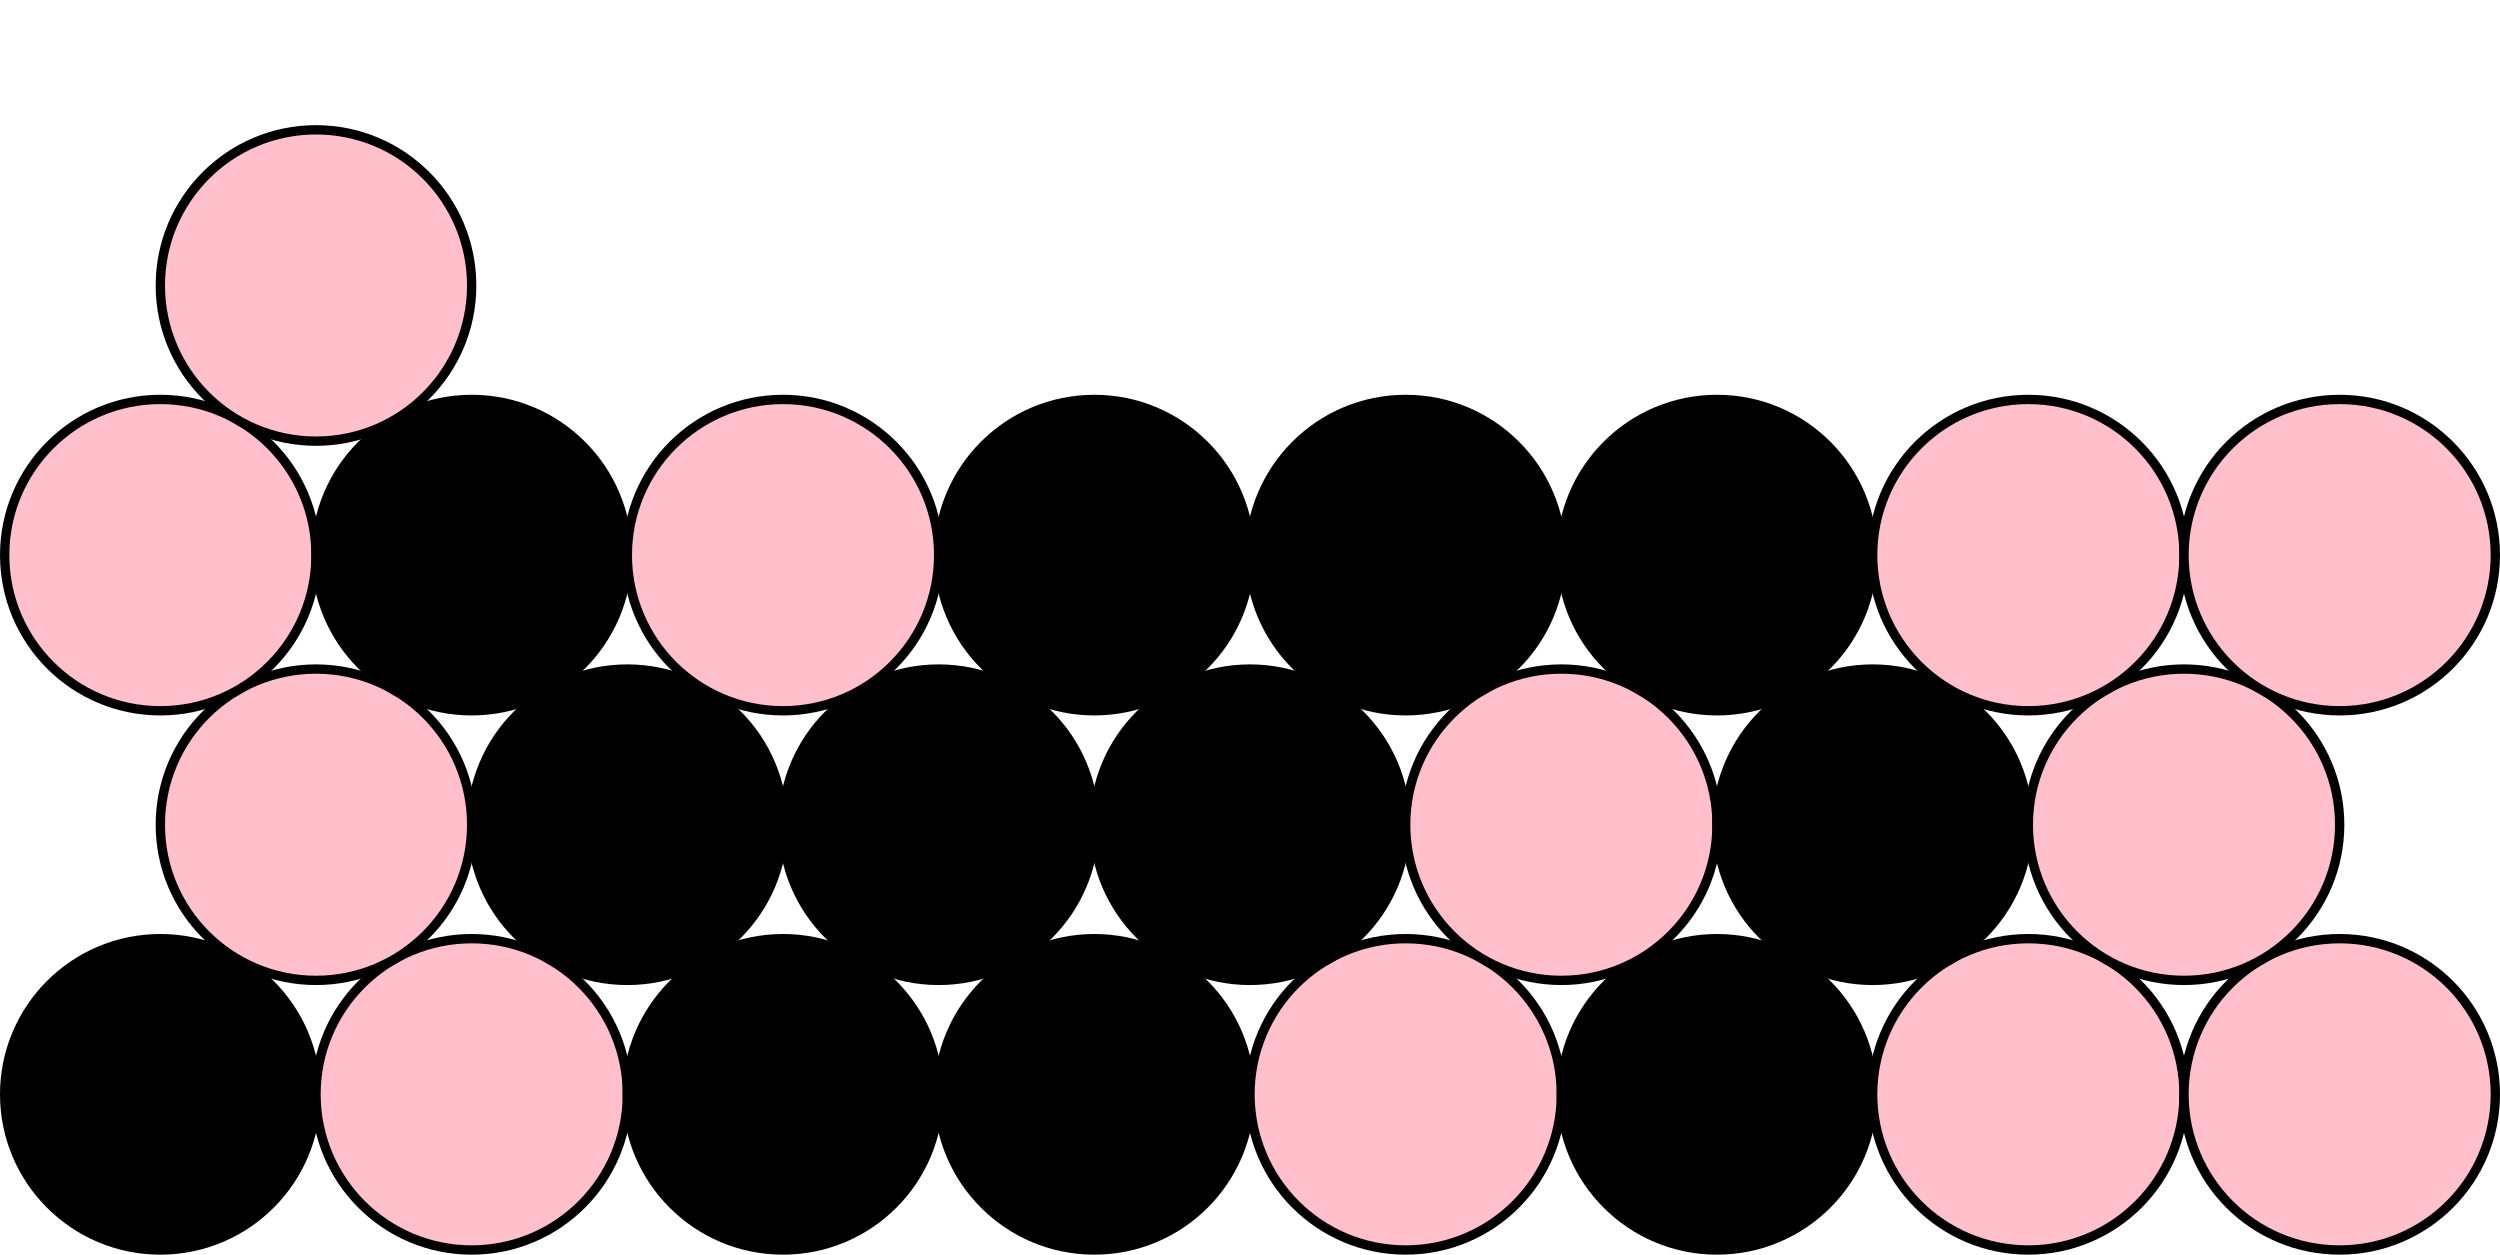 <svg viewBox="-0.015 -4.015 8.03 4.03" xmlns="http://www.w3.org/2000/svg">
<circle cx="0.5" cy="-0.5" r="0.5" fill="black
" stroke="black" stroke-width="0.03"/>
<circle cx="1.5" cy="-0.5" r="0.5" fill="pink
" stroke="black" stroke-width="0.03"/>
<circle cx="2.5" cy="-0.5" r="0.5" fill="black
" stroke="black" stroke-width="0.03"/>
<circle cx="3.5" cy="-0.5" r="0.5" fill="black
" stroke="black" stroke-width="0.03"/>
<circle cx="4.5" cy="-0.5" r="0.5" fill="pink
" stroke="black" stroke-width="0.03"/>
<circle cx="5.5" cy="-0.5" r="0.5" fill="black
" stroke="black" stroke-width="0.03"/>
<circle cx="6.5" cy="-0.5" r="0.5" fill="pink
" stroke="black" stroke-width="0.03"/>
<circle cx="7.5" cy="-0.5" r="0.5" fill="pink
" stroke="black" stroke-width="0.03"/>
<circle cx="1.0" cy="-1.366" r="0.5" fill="pink
" stroke="black" stroke-width="0.03"/>
<circle cx="2.0" cy="-1.366" r="0.5" fill="black
" stroke="black" stroke-width="0.03"/>
<circle cx="3.0" cy="-1.366" r="0.5" fill="black
" stroke="black" stroke-width="0.03"/>
<circle cx="4.0" cy="-1.366" r="0.5" fill="black
" stroke="black" stroke-width="0.03"/>
<circle cx="5.0" cy="-1.366" r="0.5" fill="pink
" stroke="black" stroke-width="0.03"/>
<circle cx="6.0" cy="-1.366" r="0.5" fill="black
" stroke="black" stroke-width="0.03"/>
<circle cx="7.0" cy="-1.366" r="0.5" fill="pink
" stroke="black" stroke-width="0.03"/>
<circle cx="0.5" cy="-2.232" r="0.5" fill="pink
" stroke="black" stroke-width="0.03"/>
<circle cx="1.5" cy="-2.232" r="0.5" fill="black
" stroke="black" stroke-width="0.03"/>
<circle cx="2.5" cy="-2.232" r="0.5" fill="pink
" stroke="black" stroke-width="0.03"/>
<circle cx="3.5" cy="-2.232" r="0.5" fill="black
" stroke="black" stroke-width="0.03"/>
<circle cx="4.5" cy="-2.232" r="0.5" fill="black
" stroke="black" stroke-width="0.03"/>
<circle cx="5.5" cy="-2.232" r="0.5" fill="black
" stroke="black" stroke-width="0.03"/>
<circle cx="6.5" cy="-2.232" r="0.5" fill="pink
" stroke="black" stroke-width="0.03"/>
<circle cx="7.5" cy="-2.232" r="0.5" fill="pink
" stroke="black" stroke-width="0.03"/>
<circle cx="1.0" cy="-3.098" r="0.5" fill="pink
" stroke="black" stroke-width="0.03"/>
</svg>